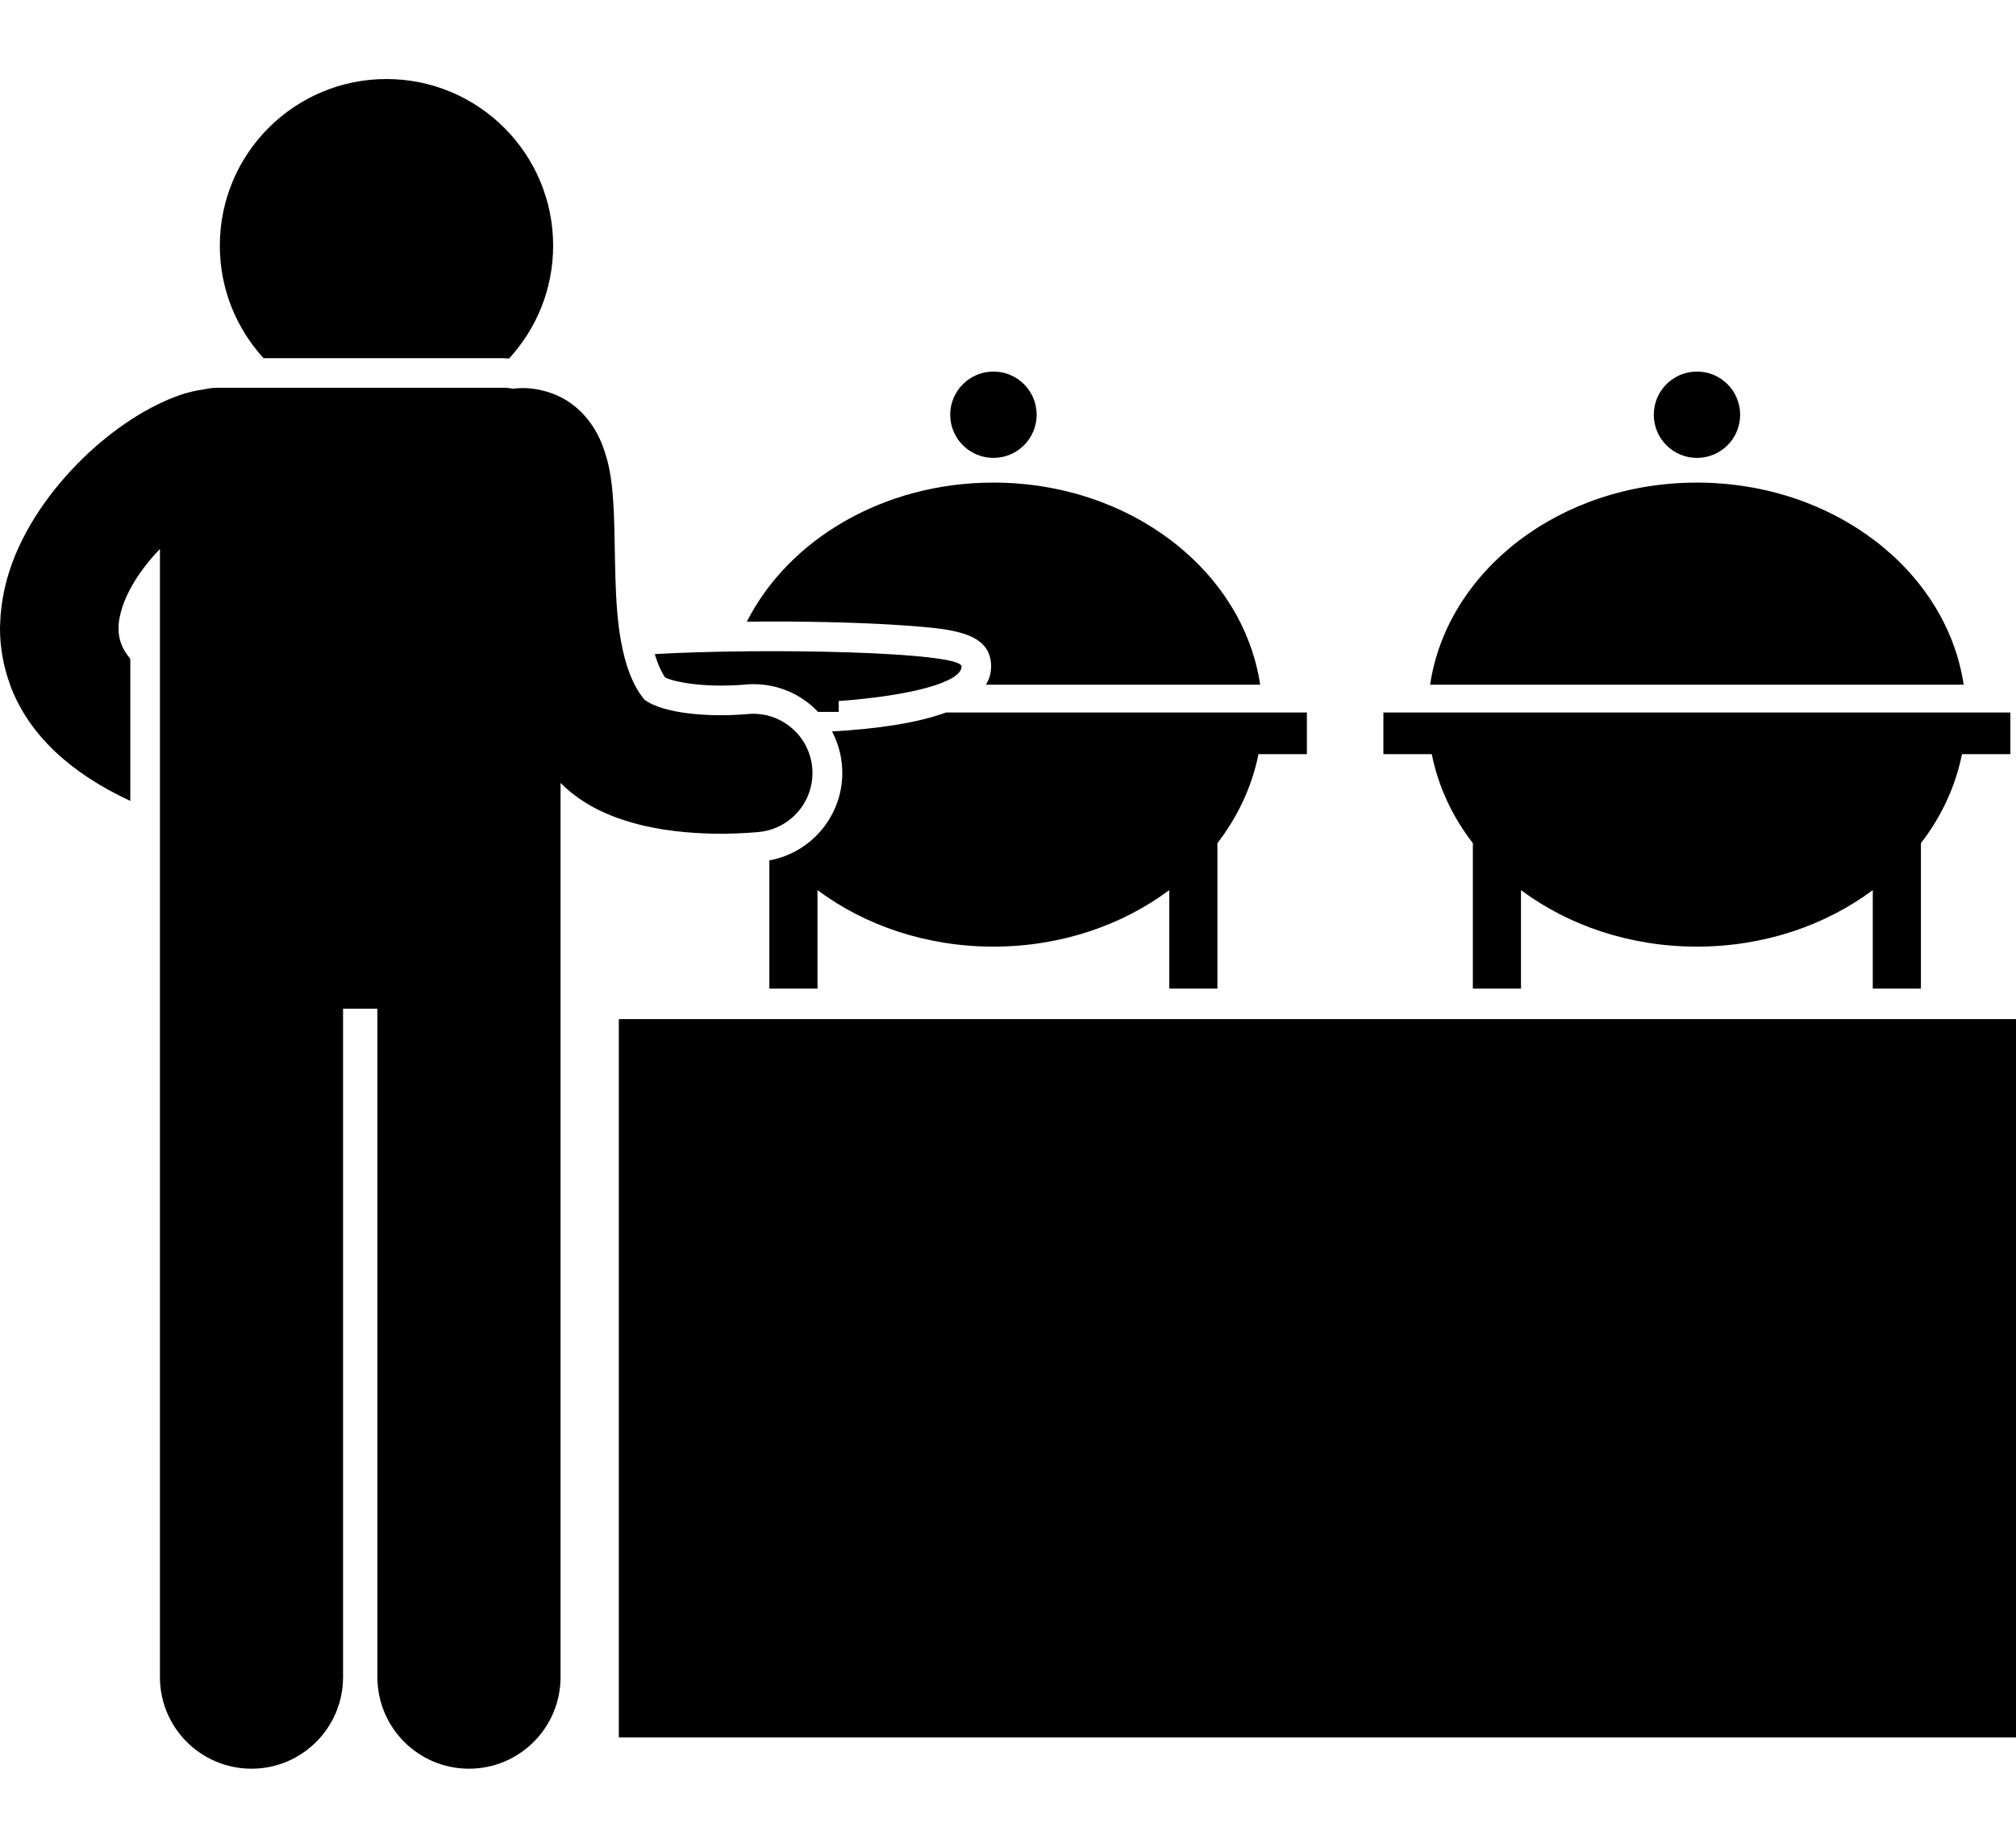 <svg width="24" height="22" viewBox="0 0 24 22" fill="none" xmlns="http://www.w3.org/2000/svg">
<g id="buffet" clip-path="url(#clip0_3348_15026)">
<path id="Vector" d="M24.001 12.134H7.367V20.686H24.001V12.134Z" fill="black"/>
<path id="Vector_2" d="M20.201 5.746C18.572 5.746 17.228 6.795 17.025 8.152H23.377C23.174 6.795 21.83 5.746 20.201 5.746ZM16.469 8.483V8.979H17.045C17.122 9.366 17.291 9.725 17.534 10.039V11.771H18.107V10.598C18.669 11.017 19.4 11.271 20.201 11.271C21.002 11.271 21.733 11.017 22.295 10.598V11.771H22.868V10.039C23.111 9.725 23.28 9.365 23.357 8.979H23.933V8.483H16.469Z" fill="black"/>
<path id="Vector_3" d="M20.202 5.452C20.486 5.452 20.716 5.222 20.716 4.938C20.716 4.654 20.486 4.424 20.202 4.424C19.918 4.424 19.688 4.654 19.688 4.938C19.688 5.222 19.918 5.452 20.202 5.452Z" fill="black"/>
<path id="Vector_4" d="M10.764 7.447C11.319 7.487 11.799 7.521 11.799 7.935C11.799 8.015 11.777 8.087 11.738 8.152H15.002C14.799 6.795 13.455 5.746 11.826 5.746C10.513 5.746 9.385 6.427 8.891 7.402C8.986 7.401 9.083 7.4 9.182 7.4C9.783 7.4 10.345 7.417 10.764 7.447ZM11.262 8.483C10.907 8.614 10.415 8.68 9.905 8.709C9.966 8.824 10.006 8.952 10.021 9.088C10.082 9.643 9.7 10.146 9.159 10.244V11.771H9.732V10.598C10.293 11.017 11.025 11.271 11.826 11.271C12.627 11.271 13.358 11.017 13.92 10.598V11.771H14.493V10.039C14.735 9.725 14.905 9.365 14.982 8.979H15.558V8.483H11.262Z" fill="black"/>
<path id="Vector_5" d="M11.827 5.452C12.111 5.452 12.341 5.222 12.341 4.938C12.341 4.654 12.111 4.424 11.827 4.424C11.543 4.424 11.312 4.654 11.312 4.938C11.312 5.222 11.543 5.452 11.827 5.452Z" fill="black"/>
<path id="Vector_6" d="M8.047 8.109C8.189 8.143 8.384 8.163 8.578 8.163H8.578H8.587C8.744 8.163 8.855 8.152 8.856 8.152C8.893 8.148 8.933 8.146 8.971 8.146C9.273 8.146 9.546 8.272 9.739 8.476H9.984V8.347C10.839 8.284 11.447 8.124 11.447 7.935C11.447 7.761 9.111 7.712 7.795 7.788C7.836 7.926 7.882 8.014 7.917 8.065C7.941 8.077 7.985 8.095 8.047 8.109ZM6.06 4.269C6.385 3.915 6.585 3.444 6.585 2.925C6.585 1.829 5.696 0.941 4.601 0.941C3.505 0.941 2.617 1.829 2.617 2.925C2.617 3.442 2.815 3.912 3.138 4.265H5.995C6.017 4.265 6.038 4.268 6.06 4.269Z" fill="black"/>
<path id="Vector_7" d="M1.445 7.671L1.445 7.671C1.421 7.609 1.411 7.551 1.411 7.483C1.41 7.427 1.42 7.361 1.438 7.291C1.46 7.208 1.494 7.118 1.545 7.022C1.63 6.858 1.759 6.687 1.904 6.536V19.969C1.904 20.571 2.392 21.059 2.994 21.059C3.596 21.059 4.084 20.571 4.084 19.969V12.01H4.493V19.969C4.493 20.571 4.981 21.059 5.583 21.059C6.185 21.059 6.673 20.571 6.673 19.969V9.322C6.971 9.619 7.325 9.746 7.637 9.825C7.992 9.909 8.326 9.926 8.583 9.927C8.845 9.926 9.025 9.907 9.044 9.905C9.431 9.862 9.71 9.514 9.668 9.127C9.625 8.74 9.277 8.46 8.889 8.503C8.873 8.504 8.75 8.516 8.583 8.516C8.397 8.516 8.156 8.5 7.967 8.453C7.773 8.41 7.663 8.33 7.663 8.319C7.539 8.168 7.444 7.931 7.391 7.624C7.308 7.163 7.329 6.595 7.307 6.08C7.291 5.818 7.278 5.568 7.161 5.274C7.101 5.129 7.001 4.96 6.825 4.824C6.651 4.686 6.412 4.617 6.212 4.621C6.177 4.621 6.144 4.624 6.111 4.628C6.072 4.622 6.032 4.617 5.992 4.617H2.585C2.532 4.617 2.48 4.624 2.43 4.636C2.159 4.673 1.941 4.776 1.715 4.901C1.314 5.133 0.919 5.474 0.592 5.903C0.278 6.322 0.016 6.837 0.001 7.444C0.001 7.457 9.05868e-05 7.47 2.42058e-06 7.483C-0 7.701 0.038 7.929 0.119 8.149C0.123 8.16 0.126 8.171 0.13 8.182C0.35 8.746 0.826 9.199 1.551 9.536V7.844C1.494 7.775 1.462 7.715 1.445 7.671Z" fill="black"/>
</g>
<defs>
<clipPath id="clip0_3348_15026">
<rect width="24" height="20.118" fill="white" transform="translate(0 0.941)"/>
</clipPath>
</defs>
</svg>
